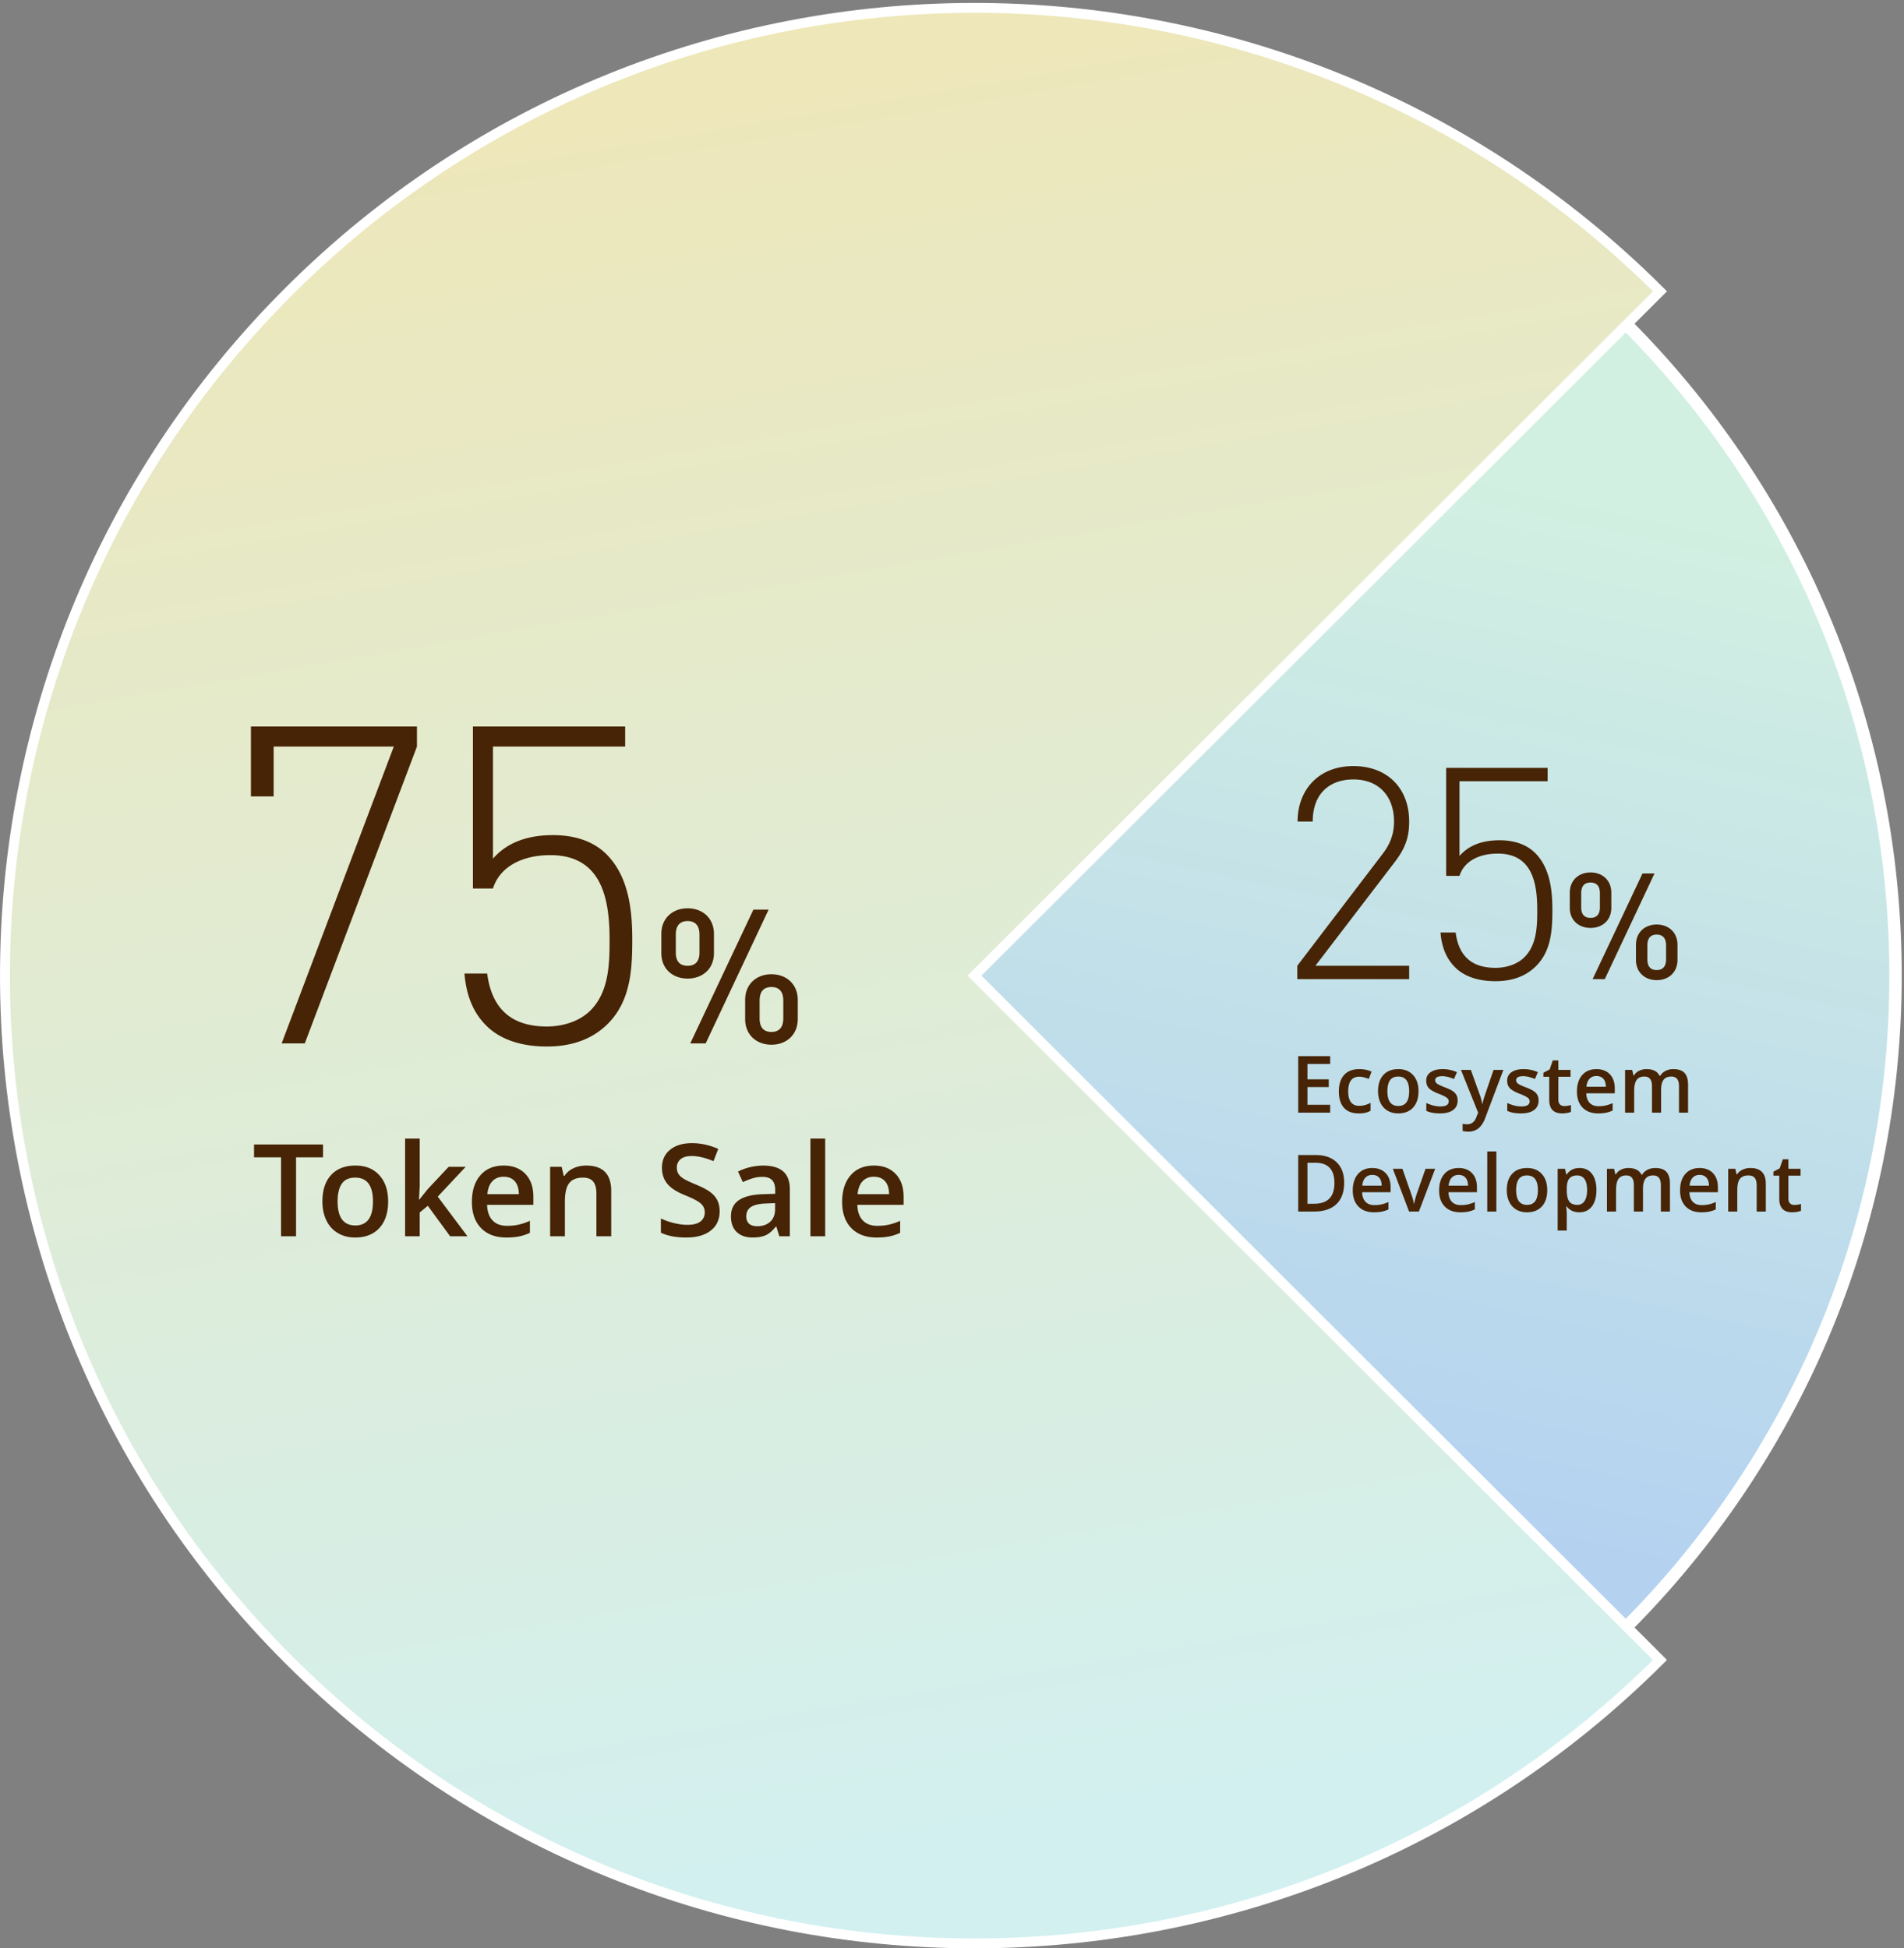 <svg xmlns="http://www.w3.org/2000/svg" width="385" height="394" viewBox="0 0 385 394">
    <rect x="0" y="0" width="385" height="394" fill="#808080" stroke="none"/>
    <defs>
        <linearGradient id="a" x1="86.052%" x2="74.281%" y1="24.321%" y2="79.657%">
            <stop offset="0%" stop-color="#D2F0E1"/>
            <stop offset="100%" stop-color="#B4D2F0"/>
        </linearGradient>
        <linearGradient id="b" x1="60.467%" x2="48.189%" y1="90.323%" y2="0%">
            <stop offset="0%" stop-color="#D2F0F0"/>
            <stop offset="100%" stop-color="#F0E6B4"/>
        </linearGradient>
    </defs>
    <g fill="none" fill-rule="evenodd">
        <g stroke="#FFF">
            <path stroke-width="4" d="M382.54 197.298c0 102.633-83.201 185.834-185.835 185.834-102.632 0-185.834-83.2-185.834-185.834S94.073 11.464 196.705 11.464c102.634 0 185.835 83.2 185.835 185.834"/>
            <path fill="url(#a)" d="M381.538 196.298c0 102.632-83.2 185.832-185.833 185.832-102.631 0-185.832-83.2-185.832-185.832 0-102.633 83.2-185.832 185.832-185.832 102.633 0 185.833 83.2 185.833 185.832" transform="translate(1 1)"/>
            <path fill="url(#b)" stroke-width="2" d="M334.659 57.913c-76.559-76.427-200.683-76.427-277.24 0-76.558 76.427-76.558 200.34 0 276.767 76.557 76.427 200.681 76.427 277.24 0l-138.62-138.383 138.62-138.384z" transform="translate(1 1)"/>
        </g>
        <g fill="#462405">
            <path d="M59.861 250h-3.034v-15.958h-5.459v-2.603H65.32v2.603h-5.459V250zm18.624-7.046c0 2.294-.588 4.084-1.764 5.37-1.177 1.287-2.814 1.93-4.913 1.93-1.312 0-2.472-.296-3.479-.889-1.007-.592-1.781-1.443-2.323-2.552-.542-1.108-.813-2.395-.813-3.859 0-2.277.584-4.054 1.752-5.332 1.168-1.278 2.814-1.917 4.939-1.917 2.031 0 3.64.654 4.824 1.962 1.185 1.307 1.777 3.07 1.777 5.287zm-10.22 0c0 3.242 1.198 4.862 3.593 4.862 2.37 0 3.555-1.62 3.555-4.862 0-3.208-1.193-4.811-3.58-4.811-1.253 0-2.16.414-2.723 1.244-.563.83-.844 2.018-.844 3.567zm16.53-.368l1.688-2.107 4.24-4.52h3.441l-5.65 6.03L94.52 250h-3.504l-4.507-6.157-1.638 1.345V250h-2.958v-19.754h2.958v9.636l-.152 2.704h.076zm17.596 7.668c-2.184 0-3.891-.637-5.123-1.91-1.231-1.275-1.847-3.029-1.847-5.263 0-2.294.571-4.096 1.714-5.408 1.142-1.312 2.712-1.968 4.71-1.968 1.853 0 3.317.563 4.392 1.689 1.075 1.125 1.613 2.674 1.613 4.646v1.612h-9.357c.042 1.363.41 2.41 1.105 3.142.694.733 1.671 1.099 2.932 1.099.83 0 1.602-.079 2.317-.235a12.145 12.145 0 0 0 2.304-.781v2.425a9.16 9.16 0 0 1-2.209.736c-.744.144-1.595.216-2.551.216zm-.546-12.29c-.948 0-1.708.301-2.28.902-.57.601-.911 1.477-1.021 2.628h6.373c-.017-1.16-.296-2.037-.838-2.634s-1.286-.895-2.234-.895zM123.592 250h-2.996v-8.633c0-1.083-.218-1.891-.654-2.425-.436-.533-1.128-.8-2.076-.8-1.26 0-2.183.373-2.767 1.118-.584.745-.876 1.993-.876 3.745V250h-2.984v-14.041h2.336l.42 1.84h.151c.424-.668 1.025-1.184 1.803-1.548.779-.364 1.642-.546 2.59-.546 3.369 0 5.053 1.714 5.053 5.142V250zm21.925-5.04c0 1.65-.597 2.945-1.79 3.885-1.194.94-2.84 1.409-4.939 1.409s-3.817-.326-5.154-.978v-2.869c.846.398 1.745.711 2.698.94.952.228 1.838.342 2.66.342 1.201 0 2.088-.228 2.659-.685.571-.457.857-1.07.857-1.84 0-.695-.263-1.283-.787-1.766-.525-.482-1.608-1.053-3.25-1.713-1.693-.686-2.886-1.469-3.58-2.35-.694-.88-1.041-1.937-1.041-3.173 0-1.549.55-2.767 1.65-3.656 1.1-.889 2.577-1.333 4.43-1.333 1.778 0 3.547.39 5.307 1.168l-.965 2.475c-1.65-.694-3.123-1.04-4.418-1.04-.981 0-1.726.213-2.234.64-.508.428-.762.993-.762 1.695 0 .483.102.895.305 1.238.203.343.538.667 1.003.971.466.305 1.303.707 2.514 1.206 1.362.567 2.361 1.096 2.996 1.587.635.491 1.1 1.046 1.396 1.663.296.618.445 1.346.445 2.184zm12.06 5.04l-.597-1.955h-.101c-.677.855-1.358 1.437-2.044 1.746-.686.308-1.566.463-2.64.463-1.38 0-2.457-.372-3.232-1.117-.774-.745-1.161-1.799-1.161-3.161 0-1.448.537-2.54 1.612-3.276 1.075-.736 2.713-1.138 4.913-1.206l2.425-.076v-.75c0-.896-.21-1.567-.628-2.011-.42-.445-1.069-.667-1.95-.667-.719 0-1.408.106-2.069.318-.66.211-1.294.46-1.904.749l-.965-2.133c.762-.398 1.596-.7 2.501-.908a11.51 11.51 0 0 1 2.565-.31c1.786 0 3.133.388 4.043 1.167.91.779 1.365 2.002 1.365 3.669V250h-2.133zm-4.443-2.031c1.083 0 1.953-.303 2.609-.908.656-.605.984-1.454.984-2.545v-1.22l-1.803.077c-1.405.05-2.427.286-3.066.705-.64.419-.959 1.06-.959 1.923 0 .626.187 1.11.559 1.454.372.342.931.514 1.676.514zM166.857 250h-2.983v-19.754h2.983V250zm10.398.254c-2.184 0-3.891-.637-5.123-1.91-1.231-1.275-1.847-3.029-1.847-5.263 0-2.294.571-4.096 1.714-5.408 1.143-1.312 2.713-1.968 4.71-1.968 1.854 0 3.318.563 4.393 1.689 1.074 1.125 1.612 2.674 1.612 4.646v1.612h-9.357c.043 1.363.41 2.41 1.105 3.142.694.733 1.671 1.099 2.933 1.099.829 0 1.601-.079 2.316-.235a12.145 12.145 0 0 0 2.305-.781v2.425a9.16 9.16 0 0 1-2.21.736c-.744.144-1.595.216-2.551.216zm-.546-12.29c-.948 0-1.708.301-2.279.902s-.912 1.477-1.022 2.628h6.373c-.017-1.16-.296-2.037-.838-2.634-.541-.597-1.286-.895-2.234-.895zM84.31 150.97L61.63 211h-4.68l22.68-60.03h-24.3v10.08h-4.59v-14.13h33.57v4.05zm43.54 39.06c0 6.12-.36 12.42-4.95 17.01-2.97 2.97-7.02 4.59-12.33 4.59-5.22 0-9.54-1.44-12.33-4.32-2.43-2.43-3.96-5.85-4.32-10.44h4.59c.9 6.84 4.59 10.71 12.06 10.71 3.51 0 6.75-1.17 8.82-3.24 3.78-3.78 3.87-9.54 3.87-14.31 0-8.01-1.44-17.1-11.97-17.1-5.85 0-10.26 2.43-11.61 6.75h-4.05v-32.76h30.78v4.05H99.68v22.68c2.79-3.24 6.93-4.77 12.15-4.77 4.59 0 8.28 1.35 10.8 3.87 4.5 4.5 5.22 11.25 5.22 17.28zm33.462 16.03c0 3.268-2.356 5.206-5.32 5.206-2.964 0-5.32-1.938-5.32-5.206v-3.838c0-3.268 2.356-5.206 5.32-5.206 2.964 0 5.32 1.938 5.32 5.206v3.838zm-5.89-22.116L142.692 211h-3.116l12.768-27.056h3.078zm-11.058 8.778c0 3.268-2.356 5.168-5.32 5.168-2.964 0-5.32-1.9-5.32-5.168v-3.838c0-3.268 2.356-5.206 5.32-5.206 2.964 0 5.32 1.938 5.32 5.206v3.838zm14.022 13.224v-3.61c0-1.71-.76-2.736-2.394-2.736-1.634 0-2.394.988-2.394 2.736v3.61c0 1.748.76 2.736 2.394 2.736 1.634 0 2.394-1.026 2.394-2.736zm-16.948-13.338v-3.61c0-1.71-.76-2.736-2.394-2.736-1.634 0-2.394.988-2.394 2.736v3.61c0 1.748.76 2.698 2.394 2.698 1.634 0 2.394-.988 2.394-2.698z"/>
        </g>
        <g fill="#462405">
            <path d="M268.969 225h-6.461v-11.422h6.46v1.578h-4.593v3.11h4.305v1.562h-4.305v3.586h4.594V225zm5.758.156c-1.308 0-2.301-.381-2.98-1.144-.68-.763-1.02-1.858-1.02-3.285 0-1.454.355-2.57 1.066-3.352.71-.781 1.738-1.172 3.082-1.172.911 0 1.732.17 2.46.508l-.554 1.476c-.776-.302-1.416-.453-1.922-.453-1.494 0-2.242.993-2.242 2.977 0 .969.186 1.697.559 2.184.372.487.918.73 1.637.73.817 0 1.59-.203 2.32-.61v1.602c-.328.193-.679.33-1.051.414a6.305 6.305 0 0 1-1.355.125zm12.101-4.492c0 1.412-.362 2.513-1.086 3.305-.724.791-1.732 1.187-3.023 1.187-.808 0-1.521-.182-2.14-.547a3.61 3.61 0 0 1-1.43-1.57c-.334-.682-.5-1.474-.5-2.375 0-1.401.359-2.495 1.078-3.281.718-.787 1.731-1.18 3.039-1.18 1.25 0 2.24.402 2.968 1.207.73.805 1.094 1.89 1.094 3.254zm-6.289 0c0 1.995.737 2.992 2.211 2.992 1.458 0 2.188-.997 2.188-2.992 0-1.974-.735-2.96-2.204-2.96-.77 0-1.33.254-1.675.765-.347.51-.52 1.242-.52 2.195zm14.203 1.875c0 .844-.307 1.49-.922 1.941-.614.451-1.494.676-2.64.676-1.151 0-2.076-.174-2.774-.523v-1.586c1.016.469 1.961.703 2.836.703 1.13 0 1.695-.341 1.695-1.023a.81.81 0 0 0-.187-.547c-.125-.146-.33-.297-.617-.453a10.621 10.621 0 0 0-1.195-.532c-.995-.385-1.668-.77-2.02-1.156-.352-.385-.527-.885-.527-1.5 0-.74.298-1.314.894-1.723.597-.408 1.408-.613 2.434-.613 1.015 0 1.976.206 2.883.617l-.594 1.383c-.932-.385-1.716-.578-2.352-.578-.969 0-1.453.276-1.453.828 0 .271.126.5.379.688.253.187.803.445 1.652.773.714.276 1.232.529 1.555.758.323.229.563.493.719.793.156.3.234.657.234 1.074zm.672-6.18h2l1.758 4.899c.266.698.443 1.354.531 1.969h.063c.047-.287.132-.635.257-1.043.125-.41.787-2.35 1.985-5.825h1.984l-3.695 9.79c-.672 1.796-1.792 2.695-3.36 2.695-.406 0-.802-.045-1.187-.133v-1.453c.276.062.591.094.945.094.886 0 1.508-.513 1.868-1.54l.32-.812-3.469-8.64zm15.695 6.18c0 .844-.307 1.49-.921 1.941-.615.451-1.495.676-2.641.676-1.151 0-2.076-.174-2.774-.523v-1.586c1.016.469 1.961.703 2.836.703 1.13 0 1.696-.341 1.696-1.023a.81.81 0 0 0-.188-.547c-.125-.146-.33-.297-.617-.453a10.621 10.621 0 0 0-1.195-.532c-.995-.385-1.668-.77-2.02-1.156-.351-.385-.527-.885-.527-1.5 0-.74.298-1.314.894-1.723.597-.408 1.408-.613 2.434-.613 1.016 0 1.976.206 2.883.617l-.594 1.383c-.932-.385-1.716-.578-2.352-.578-.968 0-1.453.276-1.453.828 0 .271.127.5.38.688.252.187.803.445 1.652.773.713.276 1.231.529 1.554.758.323.229.563.493.719.793.156.3.234.657.234 1.074zm5.204 1.133c.447 0 .895-.07 1.343-.211v1.383a3.706 3.706 0 0 1-.785.222c-.32.06-.652.09-.996.09-1.74 0-2.61-.916-2.61-2.75v-4.656h-1.18v-.813l1.267-.671.625-1.828h1.132v1.921h2.461v1.391h-2.46v4.625c0 .443.11.77.331.98.222.211.512.317.872.317zm6.843 1.484c-1.344 0-2.394-.392-3.152-1.176-.758-.783-1.137-1.863-1.137-3.238 0-1.411.352-2.52 1.055-3.328.703-.807 1.67-1.21 2.898-1.21 1.14 0 2.042.345 2.703 1.038.662.693.993 1.646.993 2.86v.992h-5.758c.026.838.252 1.483.68 1.933.427.45 1.028.676 1.804.676.51 0 .986-.048 1.426-.144.44-.097.913-.257 1.418-.48v1.491a5.637 5.637 0 0 1-1.36.453 8.336 8.336 0 0 1-1.57.133zm-.336-7.562c-.583 0-1.05.185-1.402.554-.352.37-.561.91-.629 1.618h3.922c-.01-.714-.182-1.254-.516-1.621-.333-.368-.791-.551-1.375-.551zM335.883 225h-1.844v-5.328c0-.662-.125-1.155-.375-1.48-.25-.326-.64-.489-1.172-.489-.708 0-1.228.23-1.558.692-.331.46-.497 1.227-.497 2.3V225h-1.835v-8.64h1.437l.258 1.132h.094c.24-.411.587-.729 1.043-.953a3.363 3.363 0 0 1 1.503-.336c1.329 0 2.209.453 2.641 1.36h.125c.255-.428.615-.76 1.078-1 .464-.24.995-.36 1.594-.36 1.031 0 1.783.26 2.254.781.471.521.707 1.315.707 2.383V225H339.5v-5.328c0-.662-.126-1.155-.379-1.48-.253-.326-.644-.489-1.176-.489-.713 0-1.235.223-1.566.668-.33.445-.496 1.129-.496 2.05V225zm-64.086 14.18c0 1.885-.524 3.327-1.57 4.324-1.047.997-2.555 1.496-4.524 1.496h-3.195v-11.422h3.531c1.818 0 3.232.49 4.242 1.469 1.01.979 1.516 2.357 1.516 4.133zm-1.969.062c0-2.734-1.279-4.101-3.836-4.101h-1.617v8.289h1.328c2.75 0 4.125-1.396 4.125-4.188zm8 5.914c-1.344 0-2.394-.392-3.152-1.176-.758-.783-1.137-1.863-1.137-3.238 0-1.411.352-2.52 1.055-3.328.703-.807 1.669-1.21 2.898-1.21 1.14 0 2.042.345 2.703 1.038.662.693.993 1.646.993 2.86v.992h-5.758c.026.838.252 1.483.68 1.933.426.45 1.028.676 1.804.676.51 0 .986-.048 1.426-.144.44-.097.913-.257 1.418-.48v1.491a5.637 5.637 0 0 1-1.36.453 8.336 8.336 0 0 1-1.57.133zm-.336-7.562c-.583 0-1.05.185-1.402.554-.352.37-.561.91-.63 1.618h3.923c-.01-.714-.182-1.254-.516-1.621-.333-.368-.791-.551-1.375-.551zm7.43 7.406l-3.281-8.64h1.937l1.758 5.023c.302.844.484 1.526.547 2.047h.062c.047-.375.23-1.058.547-2.047l1.758-5.024h1.953L286.906 245h-1.984zm10.367.156c-1.344 0-2.394-.392-3.152-1.176-.758-.783-1.137-1.863-1.137-3.238 0-1.411.352-2.52 1.055-3.328.703-.807 1.669-1.21 2.898-1.21 1.14 0 2.042.345 2.703 1.038.662.693.992 1.646.992 2.86v.992h-5.757c.026.838.252 1.483.68 1.933.426.45 1.028.676 1.804.676.51 0 .986-.048 1.426-.144.44-.097.913-.257 1.418-.48v1.491a5.637 5.637 0 0 1-1.36.453 8.336 8.336 0 0 1-1.57.133zm-.336-7.562c-.583 0-1.05.185-1.402.554-.352.37-.561.91-.63 1.618h3.923c-.01-.714-.183-1.254-.516-1.621-.333-.368-.792-.551-1.375-.551zM302.57 245h-1.836v-12.156h1.836V245zm10.29-4.336c0 1.412-.363 2.513-1.087 3.305-.724.791-1.731 1.187-3.023 1.187-.807 0-1.52-.182-2.14-.547a3.61 3.61 0 0 1-1.43-1.57c-.334-.682-.5-1.474-.5-2.375 0-1.401.36-2.495 1.078-3.281.719-.787 1.732-1.18 3.039-1.18 1.25 0 2.24.402 2.969 1.207.729.805 1.093 1.89 1.093 3.254zm-6.29 0c0 1.995.737 2.992 2.211 2.992 1.459 0 2.188-.997 2.188-2.992 0-1.974-.735-2.96-2.203-2.96-.771 0-1.33.254-1.676.765-.347.51-.52 1.242-.52 2.195zm12.782 4.492c-1.094 0-1.943-.393-2.547-1.18h-.11c.073.73.11 1.172.11 1.329v3.539h-1.836v-12.485h1.484c.042.162.128.547.258 1.157h.094c.573-.875 1.432-1.313 2.578-1.313 1.078 0 1.918.39 2.52 1.172.6.781.902 1.878.902 3.29 0 1.41-.306 2.512-.918 3.304-.612.791-1.457 1.187-2.535 1.187zm-.446-7.453c-.729 0-1.261.214-1.597.64-.336.428-.504 1.11-.504 2.048v.273c0 1.052.166 1.814.5 2.285.333.472.877.707 1.632.707.636 0 1.125-.26 1.47-.781.343-.52.515-1.263.515-2.227 0-.968-.17-1.701-.512-2.199-.341-.497-.842-.746-1.504-.746zM332.22 245h-1.844v-5.328c0-.662-.125-1.155-.375-1.48-.25-.326-.64-.489-1.172-.489-.708 0-1.228.23-1.558.692-.331.46-.497 1.227-.497 2.3V245h-1.836v-8.64h1.438l.258 1.132h.094c.24-.411.587-.729 1.043-.953a3.363 3.363 0 0 1 1.503-.336c1.329 0 2.209.453 2.641 1.36h.125c.255-.428.615-.76 1.078-1 .464-.24.995-.36 1.594-.36 1.031 0 1.782.26 2.254.781.471.521.707 1.315.707 2.383V245h-1.836v-5.328c0-.662-.126-1.155-.379-1.48-.253-.326-.644-.489-1.176-.489-.713 0-1.235.223-1.566.668-.33.445-.496 1.129-.496 2.05V245zm11.789.156c-1.344 0-2.395-.392-3.153-1.176-.757-.783-1.136-1.863-1.136-3.238 0-1.411.351-2.52 1.054-3.328.704-.807 1.67-1.21 2.899-1.21 1.14 0 2.042.345 2.703 1.038.661.693.992 1.646.992 2.86v.992h-5.758c.026.838.253 1.483.68 1.933.427.45 1.029.676 1.805.676.51 0 .985-.048 1.426-.144.44-.097.912-.257 1.418-.48v1.491a5.637 5.637 0 0 1-1.36.453 8.336 8.336 0 0 1-1.57.133zm-.336-7.562c-.583 0-1.05.185-1.402.554-.352.37-.562.91-.63 1.618h3.923c-.01-.714-.183-1.254-.516-1.621-.333-.368-.792-.551-1.375-.551zM357.055 245h-1.844v-5.313c0-.666-.134-1.164-.402-1.492-.269-.328-.694-.492-1.278-.492-.776 0-1.343.23-1.703.688-.36.458-.539 1.226-.539 2.304V245h-1.836v-8.64h1.438l.257 1.132h.094c.26-.411.63-.729 1.11-.953a3.718 3.718 0 0 1 1.593-.336c2.073 0 3.11 1.055 3.11 3.164V245zm5.773-1.328c.448 0 .896-.07 1.344-.211v1.383a3.706 3.706 0 0 1-.785.222c-.32.06-.653.09-.996.09-1.74 0-2.61-.916-2.61-2.75v-4.656h-1.18v-.813l1.266-.671.625-1.828h1.133v1.921h2.46v1.391h-2.46v4.625c0 .443.11.77.332.98.221.211.512.317.871.317zM284.94 198h-22.62v-2.7l17.16-22.5c1.68-2.16 2.4-4.2 2.4-6.66 0-5.1-3.06-8.52-8.22-8.52-4.44 0-8.22 2.52-8.22 8.52h-3.06c0-6.36 4.2-11.22 11.28-11.22 6.84 0 11.28 4.44 11.28 11.22 0 3.18-.78 5.4-2.94 8.22l-16.02 20.94h18.96v2.7zm28.96-13.98c0 4.08-.24 8.28-3.3 11.34-1.98 1.98-4.68 3.06-8.22 3.06-3.48 0-6.36-.96-8.22-2.88-1.62-1.62-2.64-3.9-2.88-6.96h3.06c.6 4.56 3.06 7.14 8.04 7.14 2.34 0 4.5-.78 5.88-2.16 2.52-2.52 2.58-6.36 2.58-9.54 0-5.34-.96-11.4-7.98-11.4-3.9 0-6.84 1.62-7.74 4.5h-2.7v-21.84h20.52v2.7h-17.82v15.12c1.86-2.16 4.62-3.18 8.1-3.18 3.06 0 5.52.9 7.2 2.58 3 3 3.48 7.5 3.48 11.52zm25.3 10.08c0 2.58-1.86 4.11-4.2 4.11s-4.2-1.53-4.2-4.11v-3.03c0-2.58 1.86-4.11 4.2-4.11s4.2 1.53 4.2 4.11v3.03zm-4.65-17.46L324.5 198h-2.46l10.08-21.36h2.43zm-8.73 6.93c0 2.58-1.86 4.08-4.2 4.08s-4.2-1.5-4.2-4.08v-3.03c0-2.58 1.86-4.11 4.2-4.11s4.2 1.53 4.2 4.11v3.03zm11.07 10.44v-2.85c0-1.35-.6-2.16-1.89-2.16s-1.89.78-1.89 2.16v2.85c0 1.38.6 2.16 1.89 2.16s1.89-.81 1.89-2.16zm-13.38-10.53v-2.85c0-1.35-.6-2.16-1.89-2.16s-1.89.78-1.89 2.16v2.85c0 1.38.6 2.13 1.89 2.13s1.89-.78 1.89-2.13z"/>
        </g>
    </g>
</svg>

